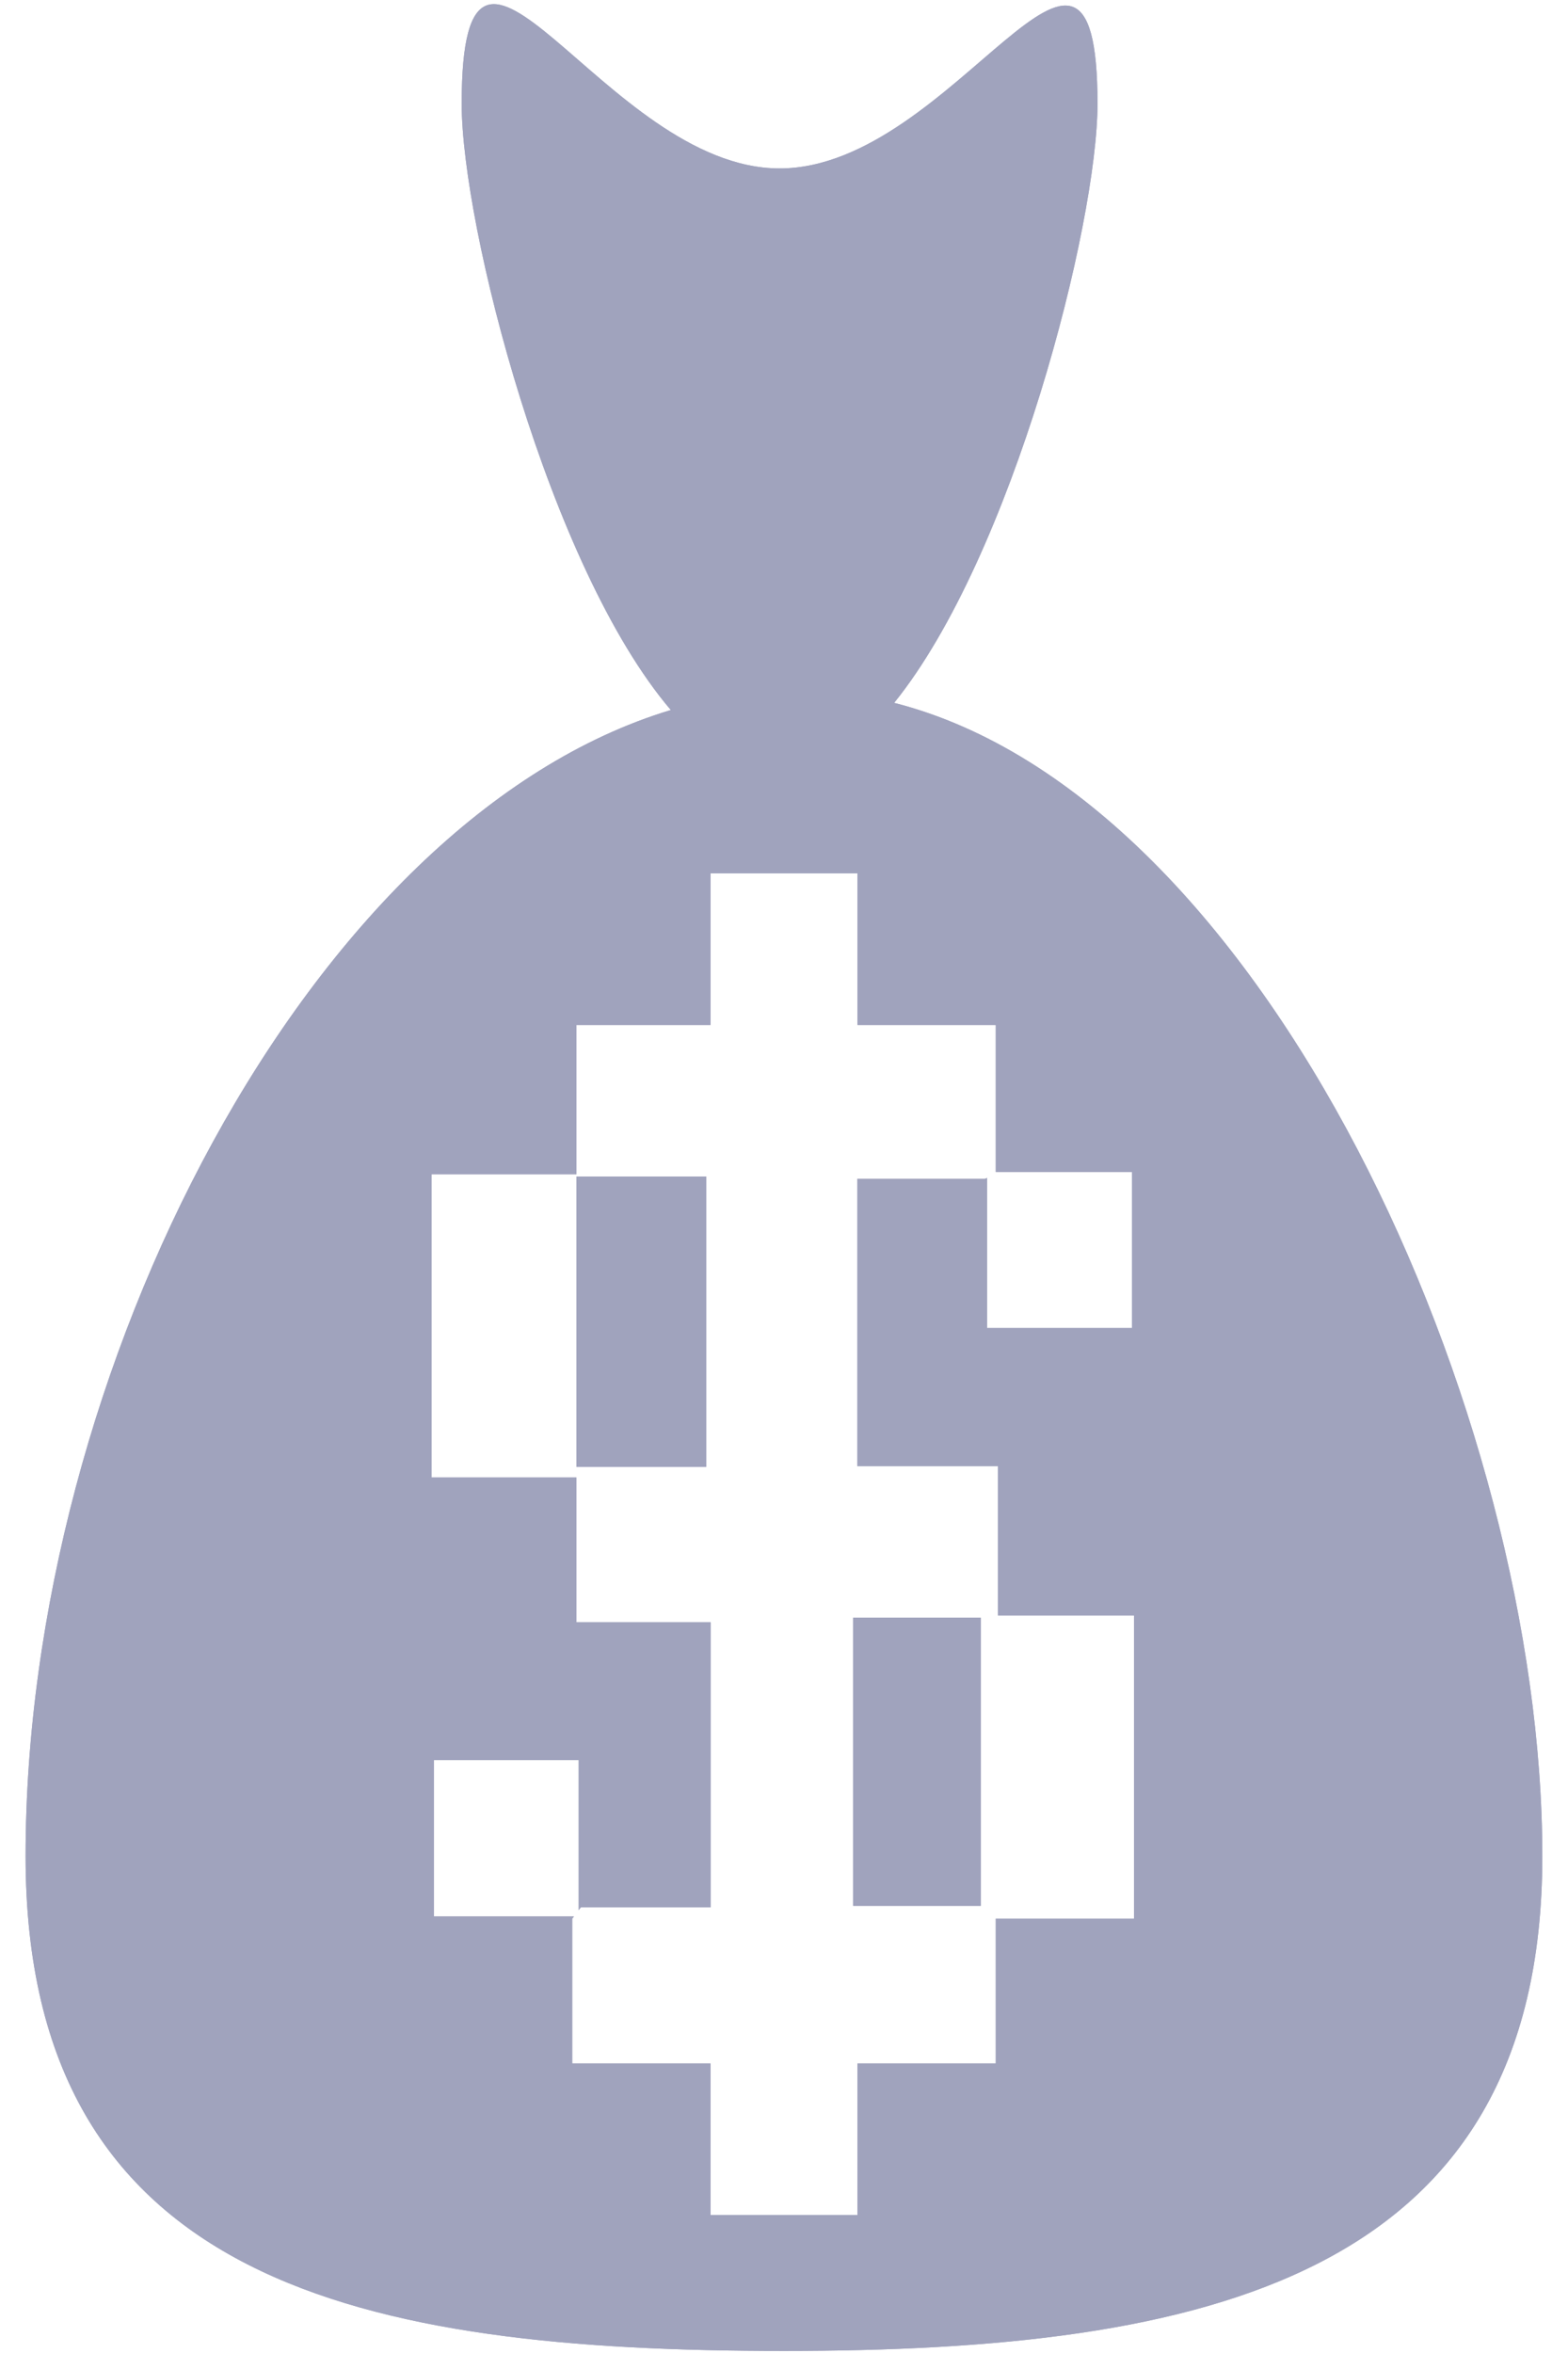 <svg width="16" height="24" viewBox="0 0 16 24" fill="none" xmlns="http://www.w3.org/2000/svg">
<path fill-rule="evenodd" clip-rule="evenodd" d="M8.706 16.5H10.008V19.439H8.706V16.5Z" fill="#A0A3BD"/>
<path fill-rule="evenodd" clip-rule="evenodd" d="M8.706 16.5H10.008V19.439H8.706V16.5Z" fill="#A0A3BD"/>
<path fill-rule="evenodd" clip-rule="evenodd" d="M5.882 12H7.207V14.961H5.882V12Z" fill="#A0A3BD"/>
<path fill-rule="evenodd" clip-rule="evenodd" d="M5.882 12H7.207V14.961H5.882V12Z" fill="#A0A3BD"/>
<path fill-rule="evenodd" clip-rule="evenodd" d="M9.124 7.169C10.335 5.669 11.199 2.283 11.199 1.058C11.199 -1.531 9.746 1.718 7.955 1.718C6.161 1.718 4.711 -1.564 4.711 1.058C4.711 2.304 5.599 5.78 6.845 7.242C3.163 8.352 0.261 13.983 0.261 18.933C0.261 23.31 3.727 23.979 8 23.979C12.273 23.979 15.738 23.25 15.738 18.933C15.738 14.424 12.909 8.132 9.124 7.169ZM11.573 19.57H10.161V21.047H8.75V22.593H7.25V21.047H5.839V19.57L5.857 19.547H4.427V17.953H5.905V19.483L5.928 19.453H7.252V16.547H5.882V15.07H4.404V11.977H5.882V10.454H7.25V8.907H8.75V10.454H10.161V11.954H11.551V13.546H10.072V12.015L10.05 12.024H8.748V14.954H10.183V16.477H11.572V19.57H11.573Z" fill="#A0A3BD"/>
<path fill-rule="evenodd" clip-rule="evenodd" d="M9.124 7.169C10.335 5.669 11.199 2.283 11.199 1.058C11.199 -1.531 9.746 1.718 7.955 1.718C6.161 1.718 4.711 -1.564 4.711 1.058C4.711 2.304 5.599 5.78 6.845 7.242C3.163 8.352 0.261 13.983 0.261 18.933C0.261 23.31 3.727 23.979 8 23.979C12.273 23.979 15.738 23.25 15.738 18.933C15.738 14.424 12.909 8.132 9.124 7.169ZM11.573 19.57H10.161V21.047H8.75V22.593H7.25V21.047H5.839V19.57L5.857 19.547H4.427V17.953H5.905V19.483L5.928 19.453H7.252V16.547H5.882V15.07H4.404V11.977H5.882V10.454H7.25V8.907H8.75V10.454H10.161V11.954H11.551V13.546H10.072V12.015L10.05 12.024H8.748V14.954H10.183V16.477H11.572V19.57H11.573Z" fill="#A0A3BD"/>
</svg>
